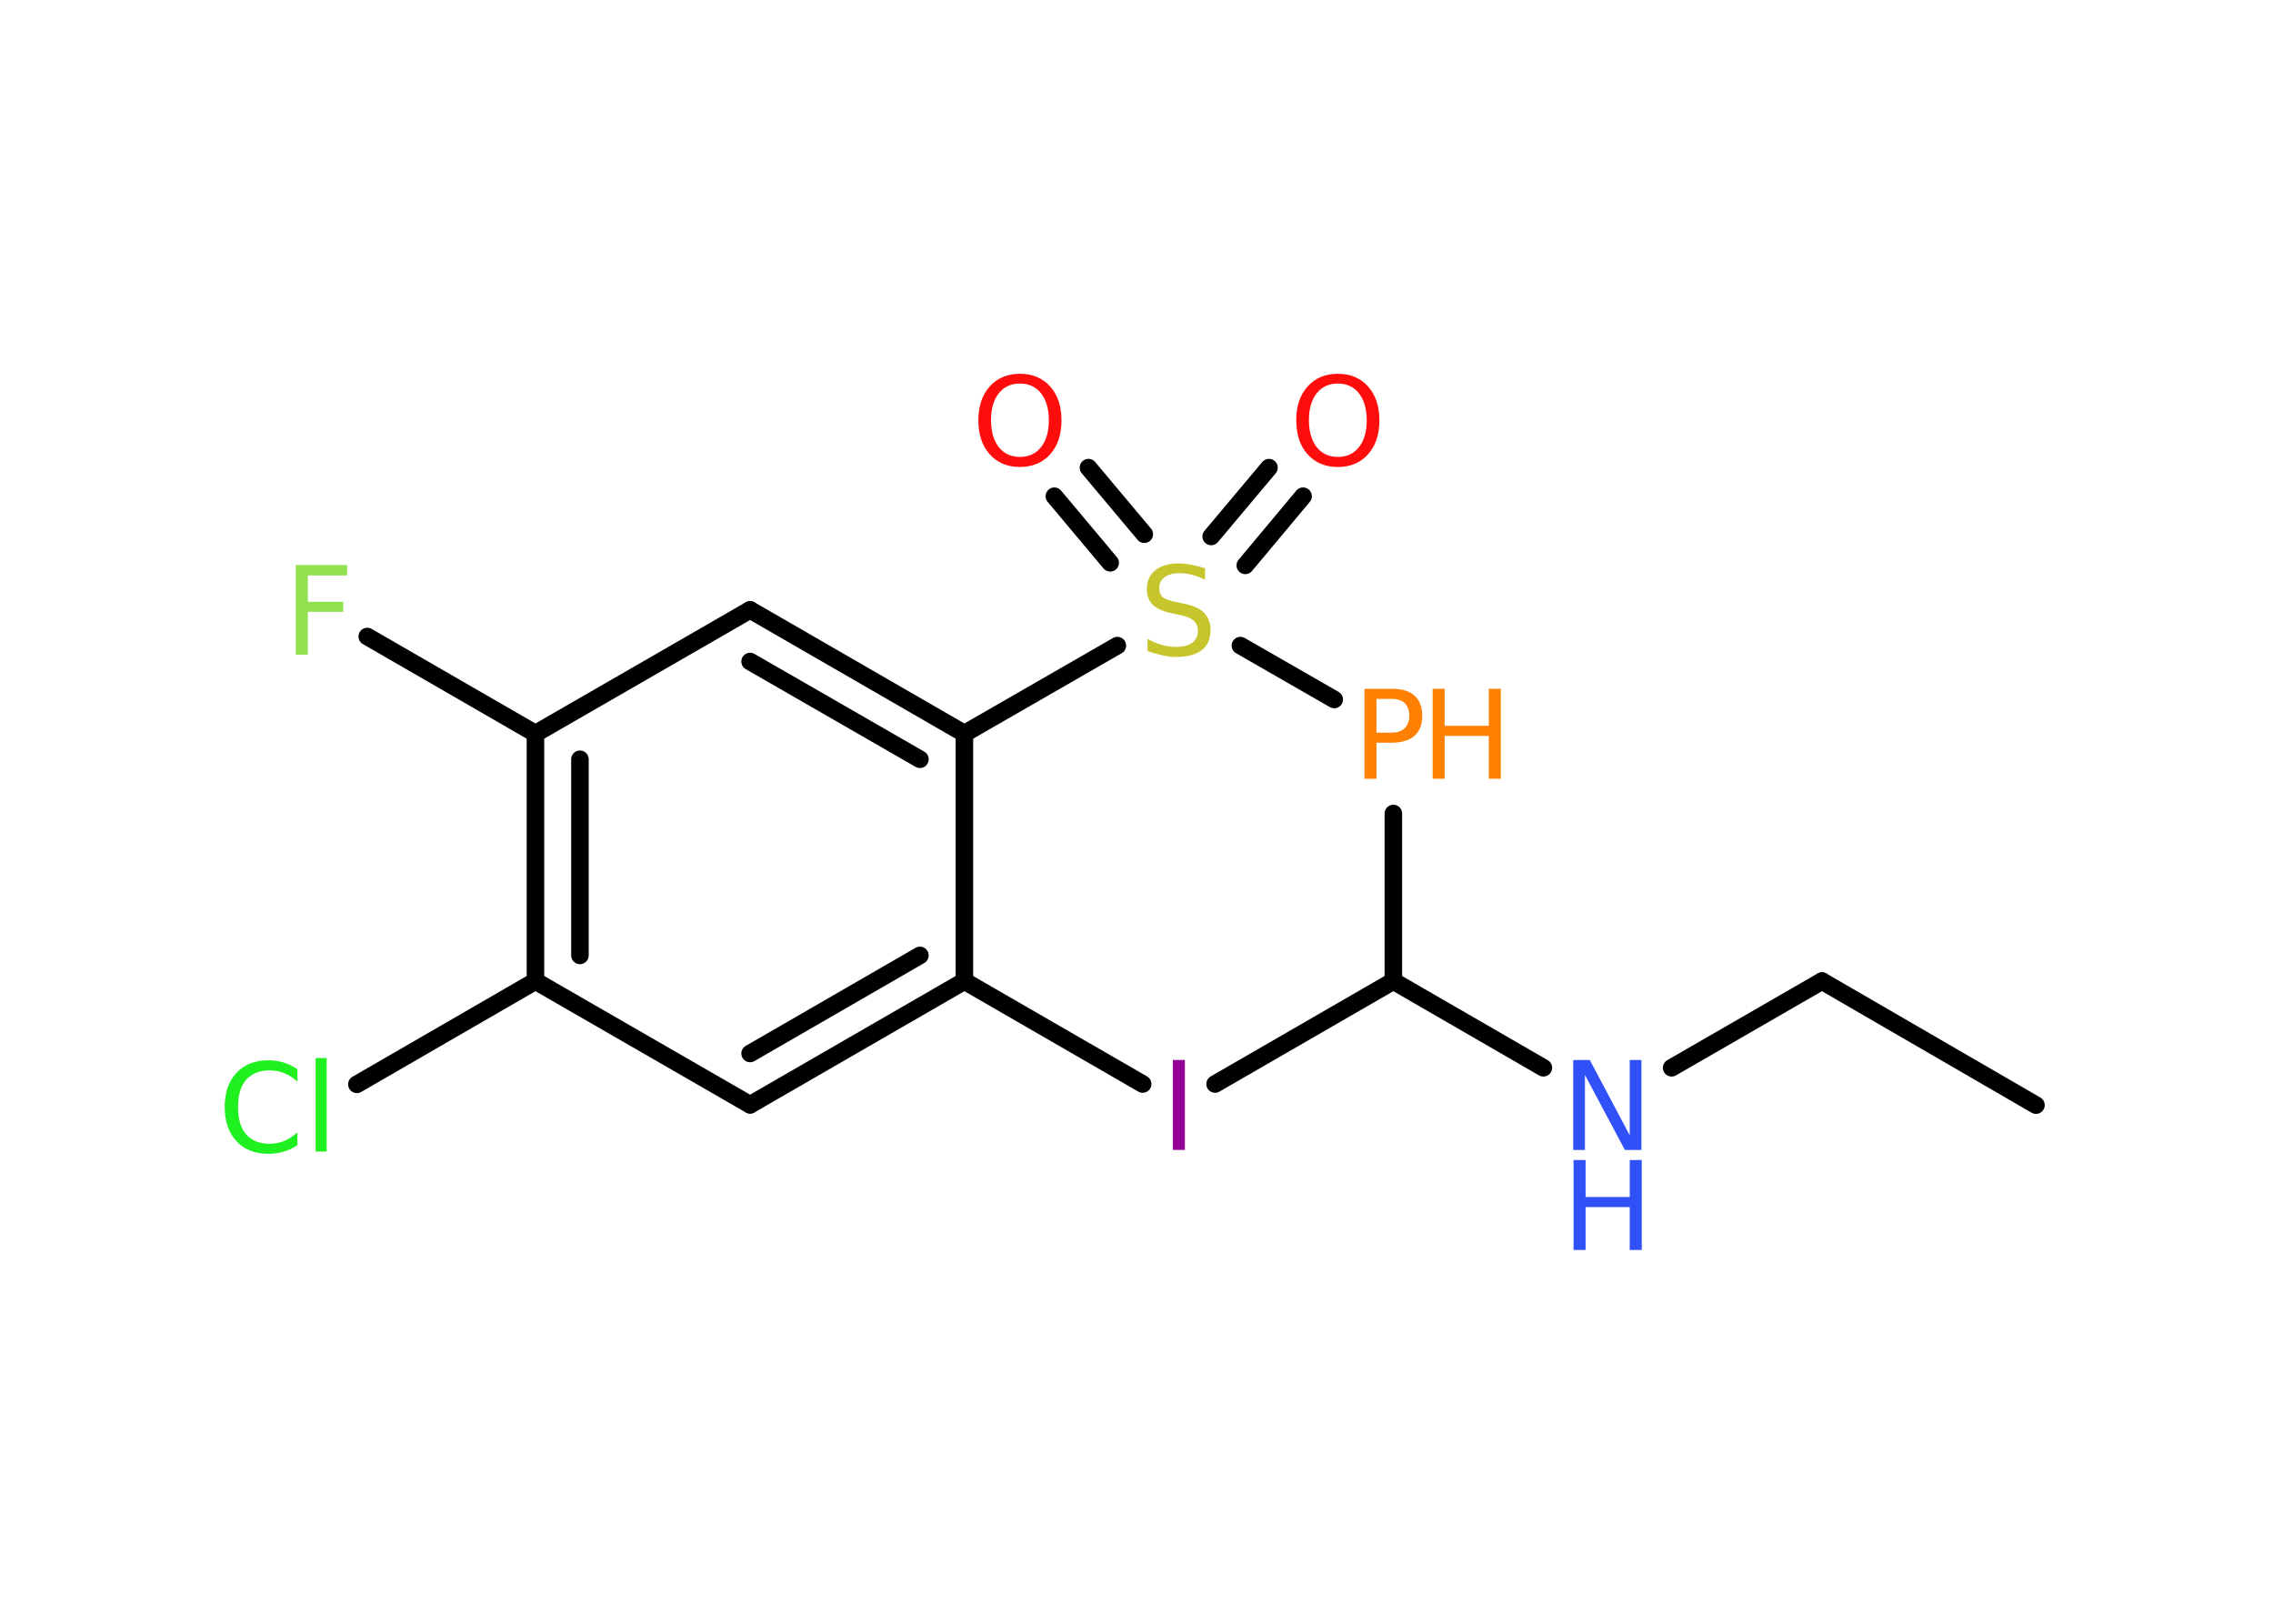 <?xml version='1.0' encoding='UTF-8'?>
<!DOCTYPE svg PUBLIC "-//W3C//DTD SVG 1.1//EN" "http://www.w3.org/Graphics/SVG/1.1/DTD/svg11.dtd">
<svg version='1.2' xmlns='http://www.w3.org/2000/svg' xmlns:xlink='http://www.w3.org/1999/xlink' width='70.0mm' height='50.0mm' viewBox='0 0 70.0 50.0'>
  <desc>Generated by the Chemistry Development Kit (http://github.com/cdk)</desc>
  <g stroke-linecap='round' stroke-linejoin='round' stroke='#000000' stroke-width='.54' fill='#FF0D0D'>
    <rect x='.0' y='.0' width='70.0' height='50.0' fill='#FFFFFF' stroke='none'/>
    <g id='mol1' class='mol'>
      <line id='mol1bnd1' class='bond' x1='62.7' y1='34.03' x2='56.11' y2='30.21'/>
      <line id='mol1bnd2' class='bond' x1='56.11' y1='30.21' x2='51.48' y2='32.88'/>
      <line id='mol1bnd3' class='bond' x1='47.53' y1='32.88' x2='42.91' y2='30.21'/>
      <line id='mol1bnd4' class='bond' x1='42.91' y1='30.21' x2='42.91' y2='25.05'/>
      <line id='mol1bnd5' class='bond' x1='41.09' y1='21.54' x2='38.2' y2='19.88'/>
      <g id='mol1bnd6' class='bond'>
        <line x1='37.3' y1='16.52' x2='39.08' y2='14.4'/>
        <line x1='38.35' y1='17.41' x2='40.13' y2='15.28'/>
      </g>
      <g id='mol1bnd7' class='bond'>
        <line x1='34.19' y1='17.33' x2='32.47' y2='15.28'/>
        <line x1='35.24' y1='16.45' x2='33.52' y2='14.4'/>
      </g>
      <line id='mol1bnd8' class='bond' x1='34.41' y1='19.88' x2='29.7' y2='22.59'/>
      <g id='mol1bnd9' class='bond'>
        <line x1='29.7' y1='22.59' x2='23.1' y2='18.78'/>
        <line x1='28.33' y1='23.38' x2='23.1' y2='20.37'/>
      </g>
      <line id='mol1bnd10' class='bond' x1='23.1' y1='18.78' x2='16.49' y2='22.59'/>
      <line id='mol1bnd11' class='bond' x1='16.49' y1='22.59' x2='11.31' y2='19.6'/>
      <g id='mol1bnd12' class='bond'>
        <line x1='16.49' y1='22.59' x2='16.49' y2='30.21'/>
        <line x1='17.86' y1='23.38' x2='17.86' y2='29.42'/>
      </g>
      <line id='mol1bnd13' class='bond' x1='16.49' y1='30.21' x2='10.99' y2='33.39'/>
      <line id='mol1bnd14' class='bond' x1='16.49' y1='30.21' x2='23.1' y2='34.02'/>
      <g id='mol1bnd15' class='bond'>
        <line x1='23.1' y1='34.02' x2='29.7' y2='30.21'/>
        <line x1='23.1' y1='32.44' x2='28.33' y2='29.42'/>
      </g>
      <line id='mol1bnd16' class='bond' x1='29.7' y1='22.59' x2='29.7' y2='30.21'/>
      <line id='mol1bnd17' class='bond' x1='29.7' y1='30.21' x2='35.19' y2='33.38'/>
      <line id='mol1bnd18' class='bond' x1='42.91' y1='30.21' x2='37.42' y2='33.38'/>
      <g id='mol1atm3' class='atom'>
        <path d='M48.46 32.64h.5l1.23 2.32v-2.32h.36v2.77h-.51l-1.23 -2.31v2.31h-.36v-2.77z' stroke='none' fill='#3050F8'/>
        <path d='M48.46 35.72h.37v1.14h1.36v-1.14h.37v2.77h-.37v-1.32h-1.36v1.32h-.37v-2.77z' stroke='none' fill='#3050F8'/>
      </g>
      <g id='mol1atm5' class='atom'>
        <path d='M42.39 21.52v1.04h.47q.26 .0 .4 -.14q.14 -.14 .14 -.38q.0 -.25 -.14 -.39q-.14 -.13 -.4 -.13h-.47zM42.02 21.21h.84q.47 .0 .7 .21q.24 .21 .24 .62q.0 .41 -.24 .62q-.24 .21 -.7 .21h-.47v1.11h-.37v-2.77z' stroke='none' fill='#FF8000'/>
        <path d='M44.12 21.21h.37v1.14h1.36v-1.14h.37v2.77h-.37v-1.32h-1.36v1.32h-.37v-2.77z' stroke='none' fill='#FF8000'/>
      </g>
      <path id='mol1atm6' class='atom' d='M37.11 17.49v.36q-.21 -.1 -.4 -.15q-.19 -.05 -.37 -.05q-.31 .0 -.47 .12q-.17 .12 -.17 .34q.0 .18 .11 .28q.11 .09 .42 .15l.23 .05q.42 .08 .62 .28q.2 .2 .2 .54q.0 .4 -.27 .61q-.27 .21 -.79 .21q-.2 .0 -.42 -.05q-.22 -.05 -.46 -.13v-.38q.23 .13 .45 .19q.22 .06 .43 .06q.32 .0 .5 -.13q.17 -.13 .17 -.36q.0 -.21 -.13 -.32q-.13 -.11 -.41 -.17l-.23 -.05q-.42 -.08 -.61 -.26q-.19 -.18 -.19 -.49q.0 -.37 .26 -.58q.26 -.21 .71 -.21q.19 .0 .39 .04q.2 .04 .41 .1z' stroke='none' fill='#C6C62C'/>
      <path id='mol1atm7' class='atom' d='M41.2 11.81q-.41 .0 -.65 .3q-.24 .3 -.24 .83q.0 .52 .24 .83q.24 .3 .65 .3q.41 .0 .65 -.3q.24 -.3 .24 -.83q.0 -.52 -.24 -.83q-.24 -.3 -.65 -.3zM41.2 11.51q.58 .0 .93 .39q.35 .39 .35 1.04q.0 .66 -.35 1.05q-.35 .39 -.93 .39q-.58 .0 -.93 -.39q-.35 -.39 -.35 -1.05q.0 -.65 .35 -1.04q.35 -.39 .93 -.39z' stroke='none'/>
      <path id='mol1atm8' class='atom' d='M31.41 11.81q-.41 .0 -.65 .3q-.24 .3 -.24 .83q.0 .52 .24 .83q.24 .3 .65 .3q.41 .0 .65 -.3q.24 -.3 .24 -.83q.0 -.52 -.24 -.83q-.24 -.3 -.65 -.3zM31.41 11.51q.58 .0 .93 .39q.35 .39 .35 1.04q.0 .66 -.35 1.05q-.35 .39 -.93 .39q-.58 .0 -.93 -.39q-.35 -.39 -.35 -1.05q.0 -.65 .35 -1.04q.35 -.39 .93 -.39z' stroke='none'/>
      <path id='mol1atm12' class='atom' d='M9.1 17.4h1.59v.32h-1.21v.81h1.09v.31h-1.09v1.32h-.37v-2.77z' stroke='none' fill='#90E050'/>
      <path id='mol1atm14' class='atom' d='M9.16 32.91v.4q-.19 -.18 -.4 -.26q-.21 -.09 -.45 -.09q-.47 .0 -.73 .29q-.25 .29 -.25 .84q.0 .55 .25 .84q.25 .29 .73 .29q.24 .0 .45 -.09q.21 -.09 .4 -.26v.39q-.2 .14 -.42 .2q-.22 .07 -.47 .07q-.63 .0 -.99 -.39q-.36 -.39 -.36 -1.05q.0 -.67 .36 -1.05q.36 -.39 .99 -.39q.25 .0 .47 .07q.22 .07 .41 .2zM9.72 32.58h.34v2.88h-.34v-2.88z' stroke='none' fill='#1FF01F'/>
      <path id='mol1atm17' class='atom' d='M36.12 32.64h.37v2.77h-.37v-2.77z' stroke='none' fill='#940094'/>
    </g>
  </g>
</svg>
